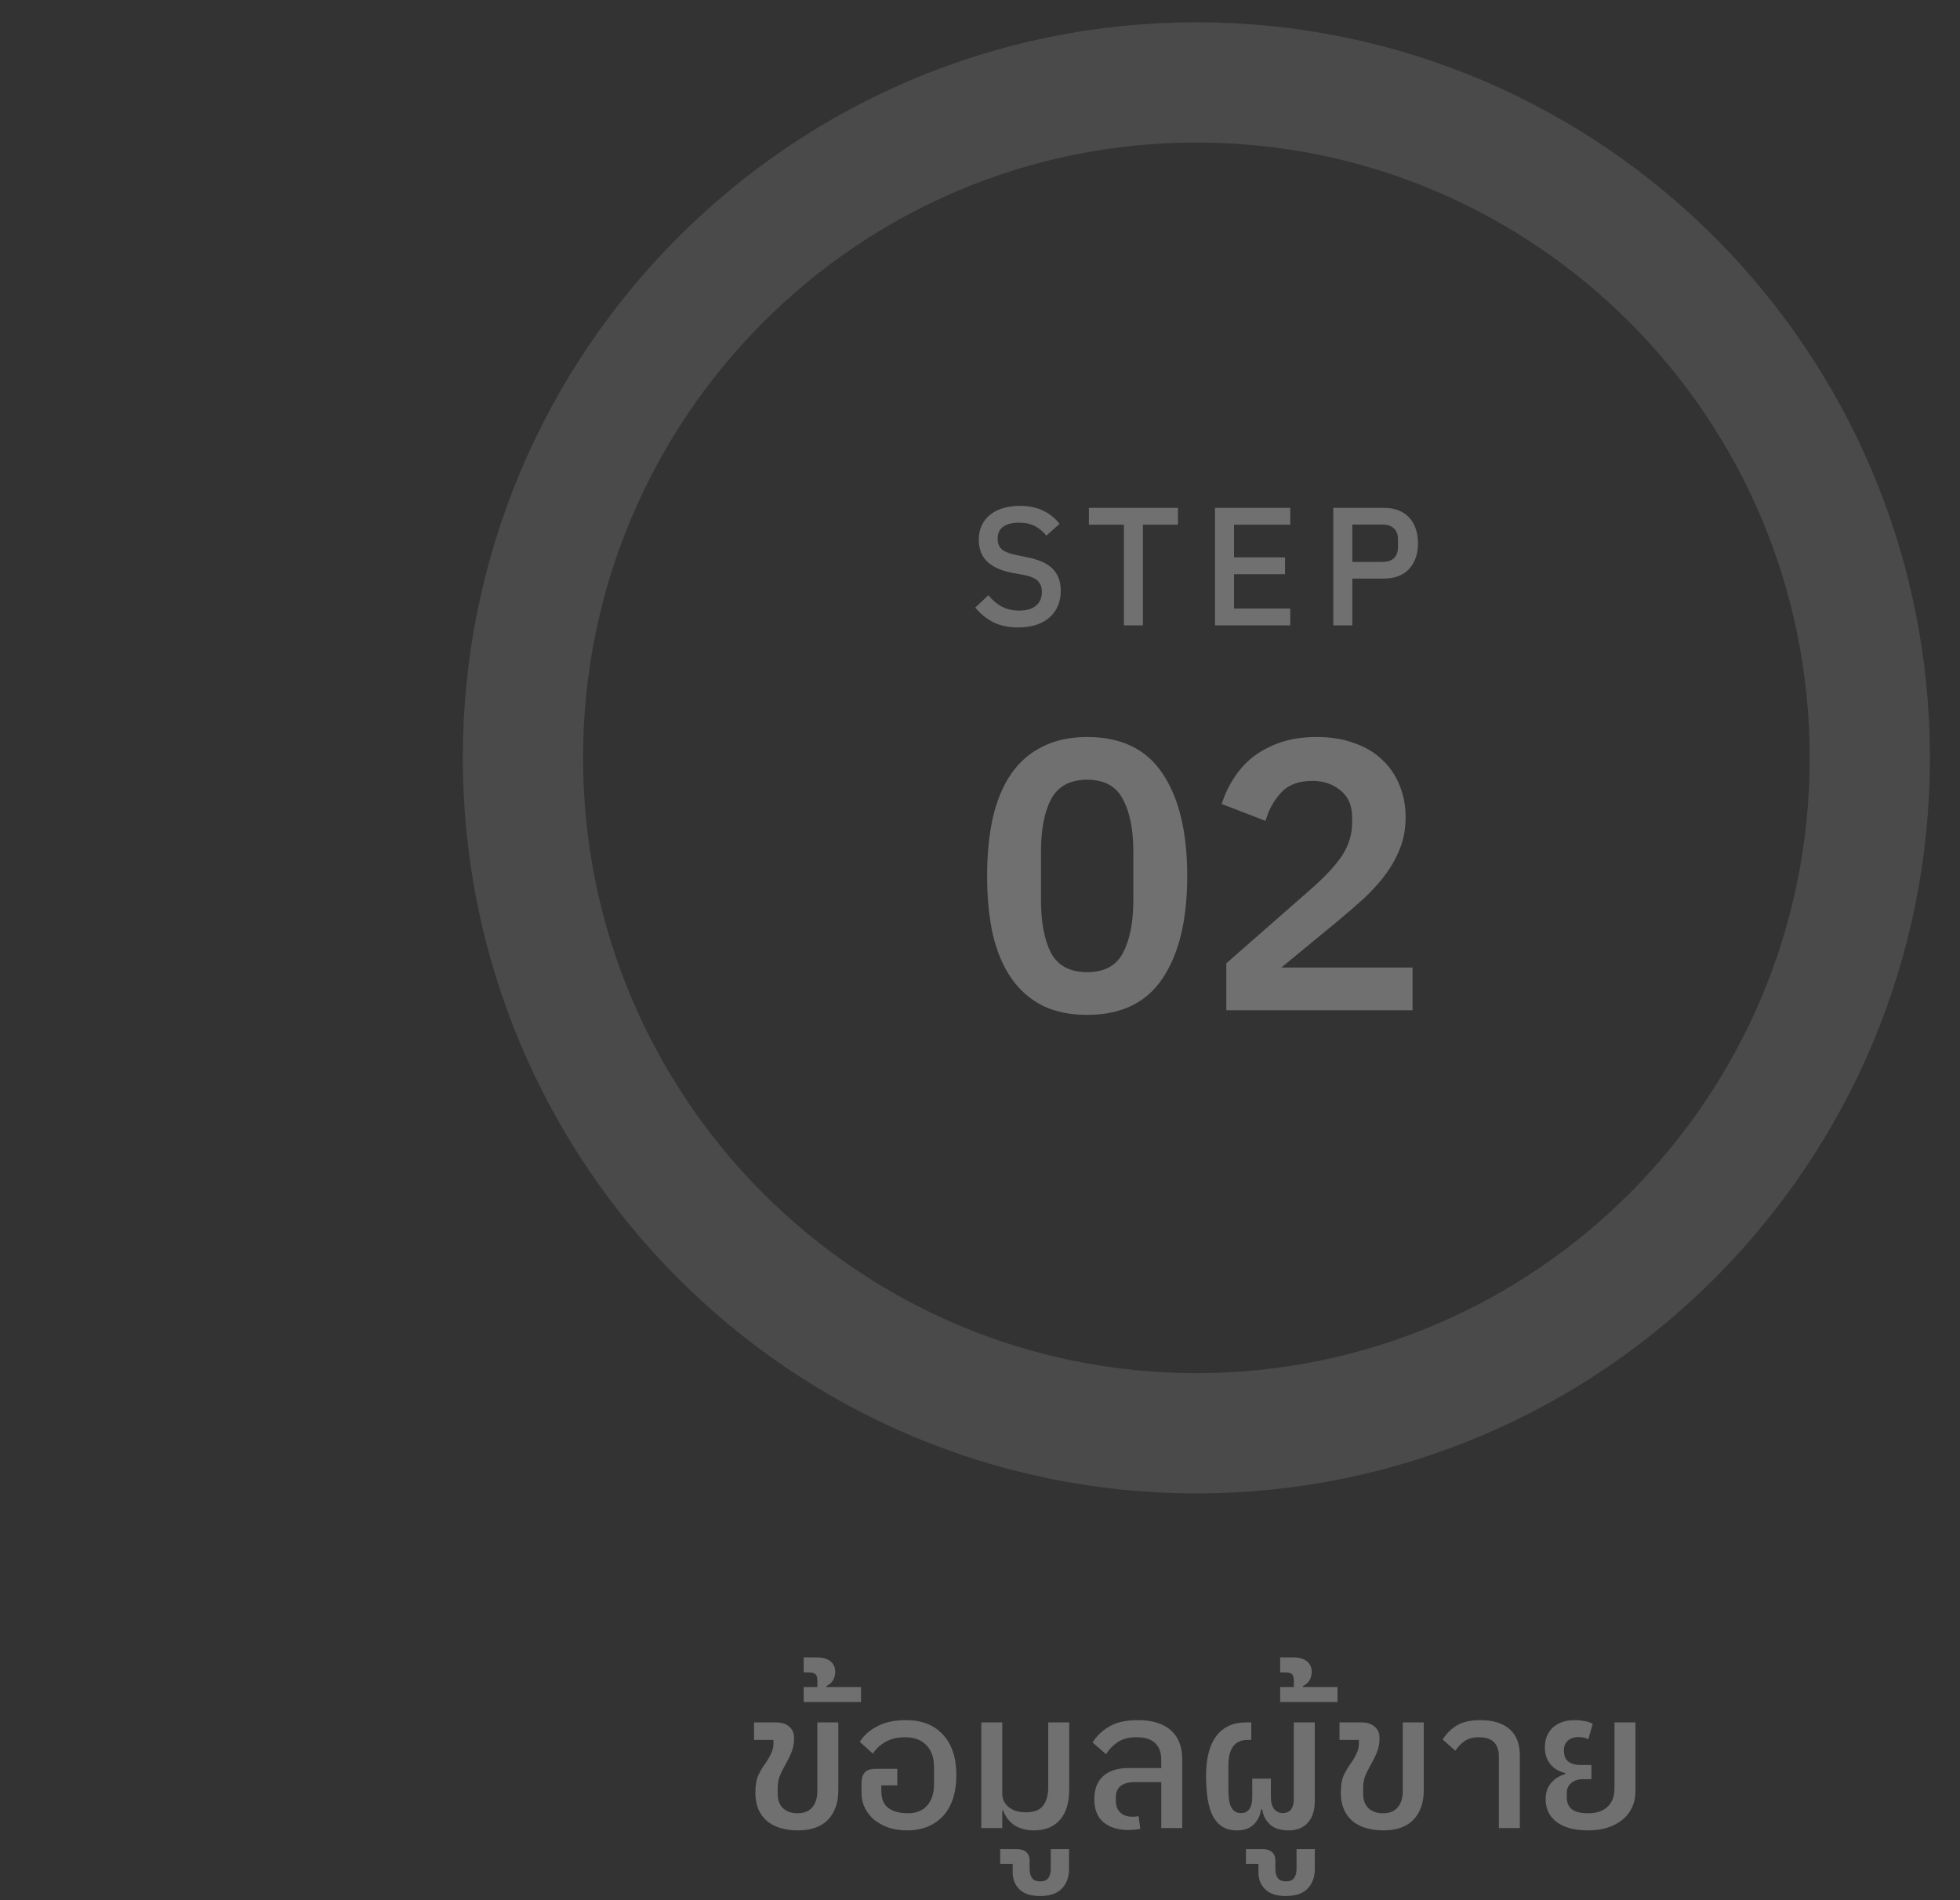 <svg width="163" height="158" viewBox="0 0 163 158" fill="none" xmlns="http://www.w3.org/2000/svg">
<rect x="0" y="0" width="163" height="158" fill="#333333" stroke="none"/>
<path d="M66.356 152.192C65.834 152.192 65.353 152.128 64.916 152C64.49 151.872 64.116 151.68 63.796 151.424C63.487 151.157 63.247 150.832 63.076 150.448C62.906 150.053 62.82 149.589 62.82 149.056C62.82 148.448 62.9 147.968 63.06 147.616C63.231 147.253 63.423 146.928 63.636 146.64C63.828 146.373 63.988 146.101 64.116 145.824C64.255 145.547 64.324 145.264 64.324 144.976V144.672H62.708V143.216H64.532C65.012 143.216 65.38 143.333 65.636 143.568C65.903 143.792 66.036 144.101 66.036 144.496V144.608C66.036 144.96 65.972 145.301 65.844 145.632C65.727 145.952 65.546 146.325 65.3 146.752C65.108 147.093 64.954 147.408 64.836 147.696C64.73 147.973 64.676 148.299 64.676 148.672V149.136C64.676 149.669 64.826 150.075 65.124 150.352C65.423 150.629 65.823 150.768 66.324 150.768C66.858 150.768 67.263 150.608 67.54 150.288C67.828 149.957 67.972 149.504 67.972 148.928V143.216H69.716V148.864C69.716 149.899 69.428 150.715 68.852 151.312C68.276 151.899 67.444 152.192 66.356 152.192ZM66.839 140.272H67.975V139.712C67.975 139.477 67.927 139.312 67.831 139.216C67.724 139.109 67.537 139.056 67.271 139.056H66.839V137.808H67.911C68.423 137.808 68.812 137.92 69.079 138.144C69.335 138.357 69.463 138.651 69.463 139.024C69.463 139.248 69.404 139.472 69.287 139.696C69.159 139.909 68.972 140.075 68.727 140.192V140.272H71.607V141.52H66.839V140.272ZM75.422 152.192C74.889 152.192 74.388 152.117 73.918 151.968C73.46 151.808 73.06 151.595 72.718 151.328C72.388 151.051 72.126 150.72 71.934 150.336C71.742 149.952 71.646 149.525 71.646 149.056V148.256C71.646 147.883 71.732 147.595 71.902 147.392C72.073 147.179 72.382 147.072 72.83 147.072H74.622V148.448H73.294V148.928C73.294 149.568 73.492 150.037 73.886 150.336C74.292 150.624 74.83 150.768 75.502 150.768C76.196 150.768 76.729 150.555 77.102 150.128C77.486 149.701 77.678 149.099 77.678 148.32V146.944C77.678 146.155 77.465 145.541 77.038 145.104C76.622 144.667 76.03 144.448 75.262 144.448C74.622 144.448 74.073 144.581 73.614 144.848C73.166 145.115 72.825 145.435 72.59 145.808L71.502 144.832C71.812 144.32 72.286 143.893 72.926 143.552C73.566 143.2 74.372 143.024 75.342 143.024C76.665 143.024 77.694 143.429 78.43 144.24C79.166 145.04 79.534 146.16 79.534 147.6C79.534 148.304 79.444 148.944 79.262 149.52C79.081 150.085 78.814 150.565 78.462 150.96C78.11 151.355 77.678 151.659 77.166 151.872C76.654 152.085 76.073 152.192 75.422 152.192ZM85.976 152.192C85.602 152.192 85.272 152.144 84.984 152.048C84.706 151.963 84.466 151.845 84.264 151.696C84.061 151.536 83.89 151.36 83.752 151.168C83.613 150.965 83.506 150.757 83.432 150.544H83.352V152H81.608V143.216H83.352V149.136C83.352 149.403 83.41 149.637 83.528 149.84C83.645 150.032 83.794 150.192 83.976 150.32C84.157 150.448 84.365 150.544 84.6 150.608C84.834 150.661 85.074 150.688 85.32 150.688C85.992 150.688 86.466 150.507 86.744 150.144C87.032 149.771 87.176 149.253 87.176 148.592V143.216H88.92V148.784C88.92 149.883 88.664 150.725 88.152 151.312C87.64 151.899 86.914 152.192 85.976 152.192ZM86.506 157.648C85.717 157.648 85.141 157.461 84.778 157.088C84.405 156.725 84.218 156.256 84.218 155.68V154.976H83.178V153.744H84.474C84.88 153.744 85.173 153.829 85.354 154C85.536 154.171 85.626 154.4 85.626 154.688V155.376C85.626 155.717 85.696 155.979 85.834 156.16C85.973 156.341 86.197 156.432 86.506 156.432C86.816 156.432 87.04 156.341 87.178 156.16C87.317 155.979 87.386 155.717 87.386 155.376V153.744H88.906V155.408C88.906 156.059 88.714 156.592 88.33 157.008C87.936 157.435 87.328 157.648 86.506 157.648ZM93.854 152.16C92.99 152.16 92.297 151.947 91.774 151.52C91.262 151.093 91.006 150.448 91.006 149.584C91.006 148.763 91.251 148.128 91.742 147.68C92.243 147.232 92.948 147.008 93.854 147.008H96.574V146.336C96.574 145.717 96.403 145.248 96.062 144.928C95.731 144.608 95.214 144.448 94.51 144.448C93.881 144.448 93.364 144.581 92.958 144.848C92.564 145.115 92.238 145.451 91.982 145.856L90.862 144.88C91.204 144.336 91.668 143.893 92.254 143.552C92.852 143.2 93.641 143.024 94.622 143.024C95.828 143.024 96.745 143.307 97.374 143.872C98.004 144.427 98.318 145.227 98.318 146.272V152H96.574V148.176H94.382C93.87 148.176 93.475 148.283 93.198 148.496C92.931 148.709 92.798 149.019 92.798 149.424V149.744C92.798 150.149 92.921 150.469 93.166 150.704C93.412 150.939 93.748 151.056 94.174 151.056C94.388 151.056 94.558 151.04 94.686 151.008L94.83 152.064C94.734 152.085 94.585 152.107 94.382 152.128C94.18 152.149 94.004 152.16 93.854 152.16ZM102.892 152.192C102.402 152.192 101.991 152.091 101.66 151.888C101.33 151.675 101.063 151.376 100.86 150.992C100.658 150.597 100.514 150.117 100.428 149.552C100.343 148.987 100.3 148.347 100.3 147.632C100.3 146.203 100.583 145.109 101.148 144.352C101.724 143.595 102.54 143.216 103.596 143.216H104.06V144.672H103.74C102.684 144.672 102.156 145.387 102.156 146.816V148.64C102.156 148.96 102.167 149.253 102.188 149.52C102.22 149.776 102.274 149.995 102.348 150.176C102.434 150.357 102.546 150.501 102.684 150.608C102.823 150.704 102.999 150.752 103.212 150.752C103.831 150.752 104.14 150.304 104.14 149.408V147.888H105.692V149.408C105.692 149.856 105.783 150.192 105.964 150.416C106.146 150.64 106.386 150.752 106.684 150.752C106.972 150.752 107.196 150.656 107.356 150.464C107.516 150.261 107.596 149.979 107.596 149.616V143.216H109.34V149.792C109.34 150.528 109.148 151.115 108.764 151.552C108.38 151.979 107.847 152.192 107.164 152.192C106.492 152.192 105.975 152.027 105.612 151.696C105.25 151.355 105.036 150.939 104.972 150.448H104.876C104.812 150.939 104.61 151.355 104.268 151.696C103.927 152.027 103.468 152.192 102.892 152.192ZM106.944 157.648C106.154 157.648 105.578 157.461 105.216 157.088C104.842 156.725 104.656 156.256 104.656 155.68V154.976H103.616V153.744H104.912C105.317 153.744 105.61 153.829 105.792 154C105.973 154.171 106.064 154.4 106.064 154.688V155.376C106.064 155.717 106.133 155.979 106.272 156.16C106.41 156.341 106.634 156.432 106.944 156.432C107.253 156.432 107.477 156.341 107.616 156.16C107.754 155.979 107.824 155.717 107.824 155.376V153.744H109.344V155.408C109.344 156.059 109.152 156.592 108.768 157.008C108.373 157.435 107.765 157.648 106.944 157.648ZM106.464 140.272H107.6V139.712C107.6 139.477 107.552 139.312 107.456 139.216C107.349 139.109 107.162 139.056 106.896 139.056H106.464V137.808H107.536C108.048 137.808 108.437 137.92 108.704 138.144C108.96 138.357 109.088 138.651 109.088 139.024C109.088 139.248 109.029 139.472 108.912 139.696C108.784 139.909 108.597 140.075 108.352 140.192V140.272H111.232V141.52H106.464V140.272ZM115.044 152.192C114.521 152.192 114.041 152.128 113.604 152C113.177 151.872 112.804 151.68 112.484 151.424C112.174 151.157 111.934 150.832 111.764 150.448C111.593 150.053 111.508 149.589 111.508 149.056C111.508 148.448 111.588 147.968 111.748 147.616C111.918 147.253 112.11 146.928 112.324 146.64C112.516 146.373 112.676 146.101 112.804 145.824C112.942 145.547 113.012 145.264 113.012 144.976V144.672H111.396V143.216H113.22C113.7 143.216 114.068 143.333 114.324 143.568C114.59 143.792 114.724 144.101 114.724 144.496V144.608C114.724 144.96 114.66 145.301 114.532 145.632C114.414 145.952 114.233 146.325 113.988 146.752C113.796 147.093 113.641 147.408 113.524 147.696C113.417 147.973 113.364 148.299 113.364 148.672V149.136C113.364 149.669 113.513 150.075 113.812 150.352C114.11 150.629 114.51 150.768 115.012 150.768C115.545 150.768 115.95 150.608 116.228 150.288C116.516 149.957 116.66 149.504 116.66 148.928V143.216H118.404V148.864C118.404 149.899 118.116 150.715 117.54 151.312C116.964 151.899 116.132 152.192 115.044 152.192ZM124.65 146.048C124.65 145.536 124.517 145.141 124.25 144.864C123.983 144.587 123.562 144.448 122.986 144.448C122.495 144.448 122.101 144.555 121.802 144.768C121.503 144.971 121.247 145.237 121.034 145.568L119.978 144.64C120.266 144.16 120.655 143.771 121.146 143.472C121.637 143.173 122.287 143.024 123.098 143.024C124.165 143.024 124.981 143.275 125.546 143.776C126.111 144.277 126.394 144.997 126.394 145.936V152H124.65V146.048ZM132.059 152.192C130.949 152.192 130.085 151.963 129.467 151.504C128.848 151.045 128.539 150.4 128.539 149.568C128.539 149.056 128.688 148.619 128.987 148.256C129.296 147.893 129.691 147.643 130.171 147.504V147.424C129.637 147.296 129.221 147.045 128.923 146.672C128.624 146.299 128.475 145.84 128.475 145.296C128.475 144.613 128.693 144.064 129.131 143.648C129.579 143.232 130.187 143.024 130.955 143.024C131.189 143.024 131.44 143.045 131.707 143.088C131.984 143.131 132.235 143.211 132.459 143.328L132.091 144.608C131.845 144.491 131.573 144.432 131.275 144.432C130.901 144.432 130.603 144.533 130.379 144.736C130.165 144.939 130.059 145.211 130.059 145.552C130.059 145.712 130.08 145.867 130.123 146.016C130.165 146.155 130.24 146.283 130.347 146.4C130.453 146.507 130.597 146.592 130.779 146.656C130.96 146.72 131.189 146.752 131.467 146.752H132.347V147.936H131.595C131.243 147.936 130.939 148.037 130.683 148.24C130.427 148.443 130.299 148.725 130.299 149.088V149.456C130.299 149.883 130.437 150.208 130.715 150.432C130.992 150.656 131.451 150.768 132.091 150.768C132.763 150.768 133.291 150.592 133.675 150.24C134.069 149.877 134.267 149.36 134.267 148.688V143.216H136.01V148.928C136.01 149.429 135.915 149.883 135.723 150.288C135.541 150.683 135.275 151.024 134.923 151.312C134.581 151.589 134.165 151.808 133.675 151.968C133.195 152.117 132.656 152.192 132.059 152.192Z" fill="white" fill-opacity="0.3"/>
<path opacity="0.3" d="M99.494 6.852C68.563 6.852 43.489 31.995 43.489 63.011C43.489 94.027 68.563 119.171 99.494 119.171C130.425 119.171 155.5 94.027 155.5 63.011C155.5 31.995 130.425 6.852 99.494 6.852Z" stroke="#818181" stroke-width="10" stroke-linecap="round" stroke-linejoin="round"/>
<path d="M90.412 84.384C88.983 84.384 87.746 84.128 86.701 83.616C85.655 83.083 84.791 82.325 84.109 81.344C83.426 80.363 82.914 79.157 82.573 77.728C82.252 76.299 82.093 74.667 82.093 72.832C82.093 71.019 82.252 69.397 82.573 67.968C82.914 66.517 83.426 65.301 84.109 64.32C84.791 63.339 85.655 62.592 86.701 62.08C87.746 61.547 88.983 61.28 90.412 61.28C93.25 61.28 95.341 62.293 96.684 64.32C98.05 66.347 98.733 69.184 98.733 72.832C98.733 76.48 98.05 79.317 96.684 81.344C95.341 83.371 93.25 84.384 90.412 84.384ZM90.412 80.832C91.842 80.832 92.834 80.299 93.388 79.232C93.965 78.144 94.252 76.683 94.252 74.848V70.816C94.252 68.981 93.965 67.531 93.388 66.464C92.834 65.376 91.842 64.832 90.412 64.832C88.983 64.832 87.981 65.376 87.404 66.464C86.85 67.531 86.573 68.981 86.573 70.816V74.848C86.573 76.683 86.85 78.144 87.404 79.232C87.981 80.299 88.983 80.832 90.412 80.832ZM117.472 84H101.984V80.096L108.992 73.952C110.187 72.907 111.061 71.968 111.616 71.136C112.171 70.283 112.448 69.365 112.448 68.384V67.968C112.448 66.987 112.128 66.24 111.488 65.728C110.848 65.195 110.069 64.928 109.152 64.928C108 64.928 107.125 65.259 106.528 65.92C105.931 66.56 105.504 67.339 105.248 68.256L101.6 66.848C101.835 66.101 102.165 65.397 102.592 64.736C103.019 64.053 103.552 63.456 104.192 62.944C104.853 62.432 105.621 62.027 106.496 61.728C107.371 61.429 108.373 61.28 109.504 61.28C110.677 61.28 111.723 61.451 112.64 61.792C113.557 62.112 114.325 62.571 114.944 63.168C115.584 63.765 116.064 64.469 116.384 65.28C116.725 66.091 116.896 66.976 116.896 67.936C116.896 68.875 116.747 69.728 116.448 70.496C116.149 71.264 115.744 72 115.232 72.704C114.72 73.387 114.123 74.048 113.44 74.688C112.757 75.307 112.032 75.936 111.264 76.576L106.56 80.448H117.472V84Z" fill="white" fill-opacity="0.3"/>
<path d="M84.674 52.168C83.853 52.168 83.153 52.019 82.575 51.72C82.005 51.421 81.515 51.02 81.105 50.516L82.197 49.494C82.542 49.914 82.92 50.231 83.331 50.446C83.751 50.661 84.227 50.768 84.758 50.768C85.384 50.768 85.855 50.628 86.172 50.348C86.49 50.068 86.648 49.69 86.648 49.214C86.648 48.831 86.537 48.528 86.312 48.304C86.088 48.08 85.692 47.912 85.123 47.8L84.254 47.646C83.302 47.469 82.588 47.156 82.112 46.708C81.636 46.26 81.398 45.644 81.398 44.86C81.398 44.431 81.478 44.043 81.636 43.698C81.805 43.343 82.033 43.049 82.323 42.816C82.621 42.573 82.981 42.387 83.4 42.256C83.82 42.125 84.292 42.06 84.814 42.06C85.552 42.06 86.191 42.191 86.733 42.452C87.274 42.704 87.736 43.073 88.118 43.558L87.013 44.538C86.76 44.211 86.453 43.95 86.088 43.754C85.725 43.558 85.272 43.46 84.731 43.46C84.171 43.46 83.737 43.572 83.428 43.796C83.121 44.02 82.966 44.347 82.966 44.776C82.966 45.187 83.093 45.495 83.344 45.7C83.597 45.896 83.989 46.045 84.52 46.148L85.388 46.33C86.368 46.517 87.082 46.834 87.531 47.282C87.988 47.73 88.216 48.346 88.216 49.13C88.216 49.587 88.137 50.003 87.978 50.376C87.82 50.749 87.587 51.071 87.278 51.342C86.98 51.603 86.611 51.809 86.172 51.958C85.734 52.098 85.234 52.168 84.674 52.168ZM95.049 43.628V52H93.467V43.628H90.555V42.228H97.961V43.628H95.049ZM101.043 52V42.228H107.301V43.628H102.625V46.344H106.867V47.744H102.625V50.6H107.301V52H101.043ZM110.882 52V42.228H115.082C115.987 42.228 116.687 42.494 117.182 43.026C117.677 43.558 117.924 44.272 117.924 45.168C117.924 46.064 117.677 46.778 117.182 47.31C116.687 47.842 115.987 48.108 115.082 48.108H112.464V52H110.882ZM112.464 46.722H114.984C115.385 46.722 115.698 46.619 115.922 46.414C116.146 46.199 116.258 45.896 116.258 45.504V44.832C116.258 44.44 116.146 44.141 115.922 43.936C115.698 43.721 115.385 43.614 114.984 43.614H112.464V46.722Z" fill="white" fill-opacity="0.3"/>
</svg>
